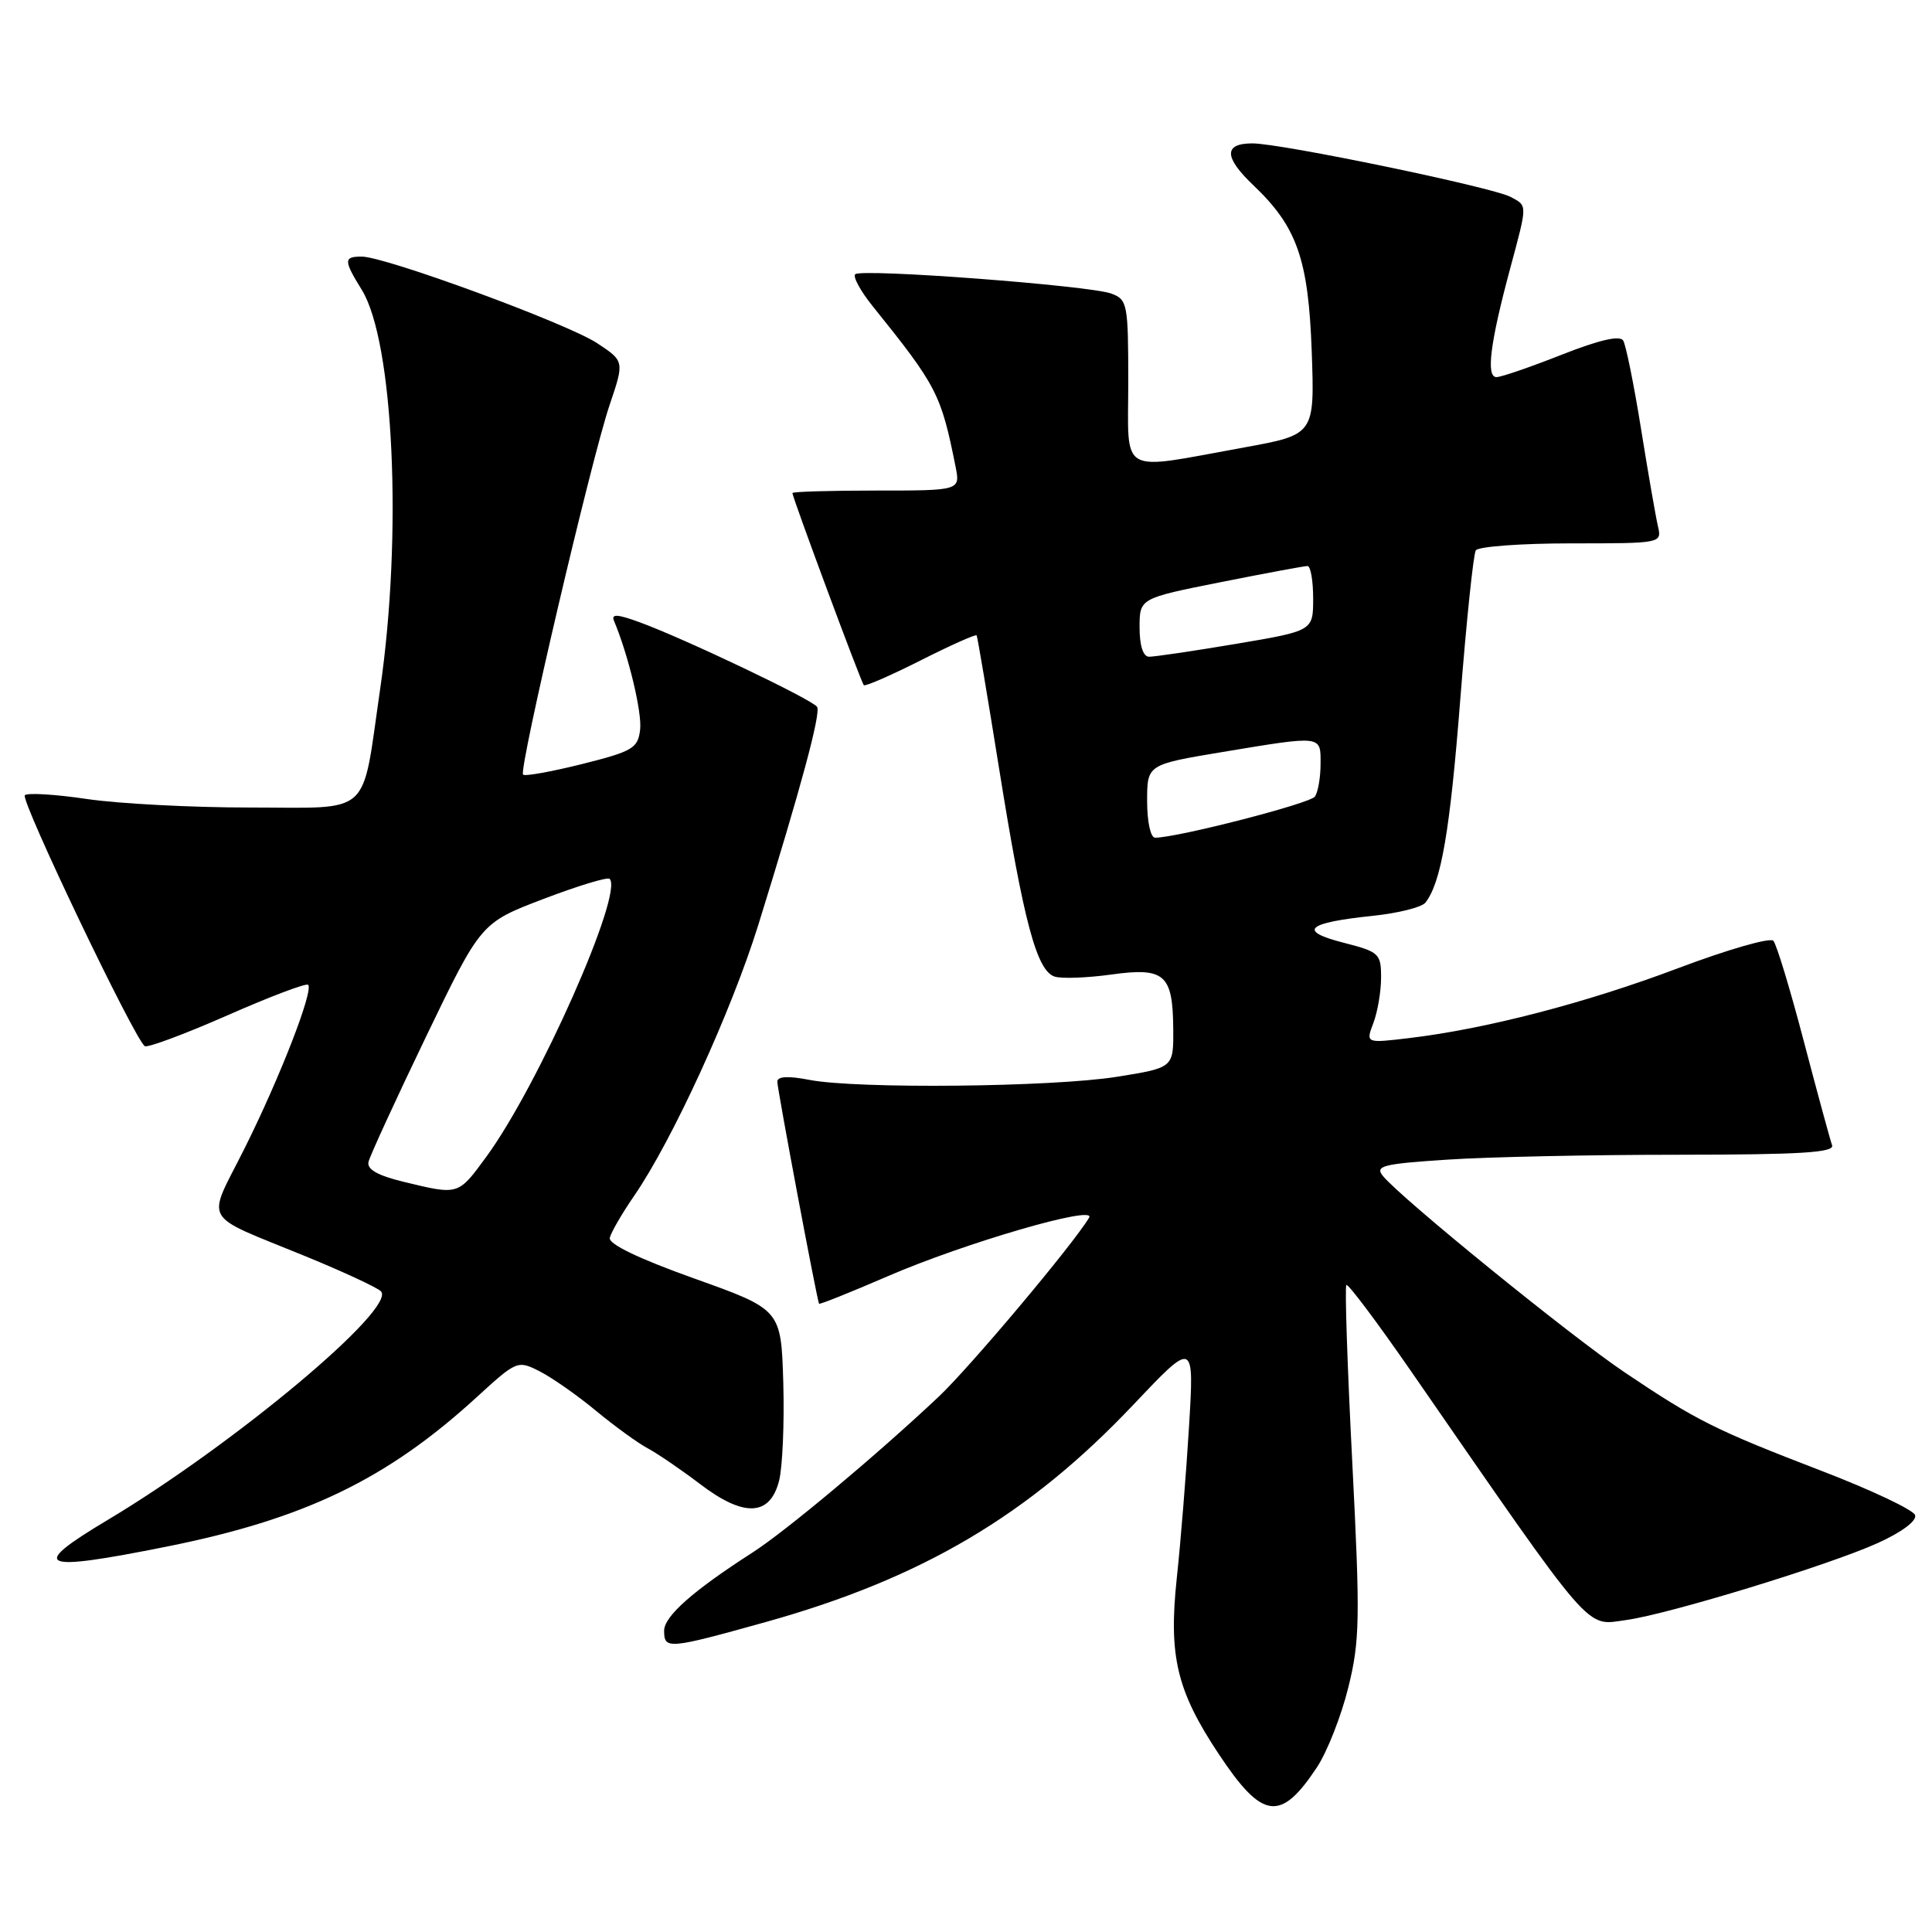<?xml version="1.0" encoding="UTF-8" standalone="no"?>
<!DOCTYPE svg PUBLIC "-//W3C//DTD SVG 1.1//EN" "http://www.w3.org/Graphics/SVG/1.1/DTD/svg11.dtd" >
<svg xmlns="http://www.w3.org/2000/svg" xmlns:xlink="http://www.w3.org/1999/xlink" version="1.1" viewBox="0 0 256 256">
 <g >
 <path fill="currentColor"
d=" M 174.50 234.18 C 175.86 232.13 177.73 227.36 178.66 223.59 C 180.19 217.40 180.24 214.49 179.18 193.70 C 178.53 181.03 178.18 170.49 178.40 170.27 C 178.62 170.05 182.47 175.19 186.97 181.69 C 211.49 217.14 209.99 215.41 215.49 214.66 C 221.14 213.88 242.39 207.38 248.84 204.45 C 252.01 203.01 254.01 201.52 253.76 200.76 C 253.53 200.07 247.98 197.44 241.42 194.92 C 227.27 189.48 224.76 188.23 215.21 181.80 C 208.03 176.96 185.68 158.80 183.25 155.83 C 182.16 154.49 183.18 154.22 191.75 153.66 C 197.11 153.30 210.89 153.01 222.36 153.01 C 238.62 153.00 243.11 152.72 242.76 151.75 C 242.51 151.06 240.83 144.88 239.02 138.00 C 237.22 131.12 235.40 125.12 234.98 124.66 C 234.56 124.19 228.88 125.83 222.36 128.29 C 210.18 132.89 196.90 136.34 186.73 137.55 C 180.96 138.24 180.96 138.24 181.98 135.55 C 182.54 134.08 183.00 131.37 183.00 129.53 C 183.00 126.35 182.75 126.12 177.97 124.90 C 171.92 123.34 173.11 122.27 181.92 121.35 C 185.26 121.00 188.38 120.22 188.87 119.61 C 190.96 116.95 192.13 110.16 193.50 92.60 C 194.31 82.29 195.23 73.44 195.55 72.93 C 195.86 72.42 201.54 72.00 208.17 72.00 C 220.15 72.00 220.21 71.99 219.69 69.75 C 219.40 68.51 218.39 62.71 217.45 56.85 C 216.51 50.99 215.44 45.71 215.08 45.12 C 214.64 44.41 211.91 45.04 206.96 46.99 C 202.86 48.61 198.97 49.95 198.31 49.97 C 196.87 50.01 197.44 45.47 200.12 35.52 C 202.41 27.00 202.41 27.29 200.18 26.10 C 197.78 24.81 169.75 19.00 165.96 19.00 C 162.12 19.00 162.17 20.83 166.09 24.56 C 171.86 30.05 173.37 34.34 173.81 46.55 C 174.20 57.59 174.20 57.59 164.85 59.29 C 148.01 62.34 149.50 63.18 149.50 50.62 C 149.50 40.25 149.39 39.69 147.25 38.90 C 144.36 37.83 114.12 35.55 113.32 36.34 C 112.99 36.67 114.02 38.56 115.61 40.54 C 124.15 51.16 124.69 52.20 126.61 61.80 C 127.25 65.00 127.25 65.00 116.12 65.00 C 110.01 65.00 105.00 65.15 105.00 65.33 C 105.00 65.91 114.11 90.44 114.46 90.79 C 114.64 90.98 118.04 89.50 122.00 87.50 C 125.96 85.50 129.30 84.01 129.41 84.19 C 129.52 84.36 130.86 92.31 132.39 101.86 C 135.66 122.26 137.38 128.68 139.77 129.41 C 140.72 129.70 144.09 129.57 147.26 129.13 C 154.33 128.15 155.41 129.10 155.46 136.35 C 155.50 141.48 155.50 141.48 148.00 142.68 C 139.40 144.05 113.56 144.31 107.25 143.09 C 104.41 142.54 103.00 142.62 103.00 143.33 C 103.00 144.31 108.24 172.20 108.53 172.75 C 108.60 172.88 112.68 171.25 117.60 169.12 C 127.78 164.71 145.36 159.59 144.31 161.35 C 142.21 164.88 128.52 181.17 124.37 185.08 C 116.13 192.84 104.08 202.92 99.68 205.74 C 91.83 210.78 88.00 214.17 88.00 216.08 C 88.00 218.58 88.54 218.53 101.46 214.93 C 122.15 209.15 136.30 200.79 150.15 186.16 C 158.24 177.61 158.24 177.61 157.55 189.05 C 157.17 195.35 156.44 204.37 155.93 209.11 C 154.83 219.44 155.92 224.03 161.47 232.39 C 167.28 241.15 169.67 241.47 174.50 234.18 Z  M 22.10 204.93 C 40.34 201.28 51.24 196.03 63.08 185.21 C 68.49 180.26 68.58 180.22 71.53 181.72 C 73.16 182.55 76.53 184.91 79.00 186.96 C 81.47 189.00 84.57 191.25 85.88 191.94 C 87.18 192.64 90.28 194.76 92.77 196.65 C 98.56 201.07 102.02 200.93 103.23 196.22 C 103.69 194.42 103.94 188.57 103.79 183.23 C 103.50 173.52 103.50 173.52 92.00 169.41 C 84.61 166.77 80.61 164.84 80.80 164.02 C 80.96 163.31 82.41 160.80 84.03 158.45 C 89.09 151.10 96.92 134.00 100.49 122.52 C 106.15 104.30 108.78 94.55 108.27 93.67 C 107.72 92.73 90.57 84.56 84.67 82.42 C 81.78 81.37 80.97 81.33 81.36 82.27 C 83.26 86.78 85.09 94.40 84.82 96.68 C 84.53 99.15 83.85 99.55 77.13 101.24 C 73.07 102.25 69.55 102.89 69.31 102.64 C 68.70 102.03 78.32 60.93 80.77 53.68 C 82.74 47.86 82.74 47.86 79.12 45.47 C 75.18 42.87 51.06 34.00 47.93 34.00 C 45.52 34.00 45.52 34.49 47.94 38.41 C 52.17 45.25 53.35 70.88 50.37 91.32 C 47.87 108.48 49.50 107.00 33.07 107.00 C 25.37 107.00 15.67 106.49 11.50 105.87 C 7.33 105.25 3.64 105.03 3.29 105.37 C 2.67 106.00 17.87 137.80 19.19 138.62 C 19.57 138.85 24.49 137.02 30.13 134.54 C 35.76 132.06 40.57 130.24 40.83 130.49 C 41.58 131.24 37.06 142.86 32.38 152.22 C 27.35 162.26 26.47 160.71 40.50 166.47 C 45.45 168.50 49.93 170.58 50.46 171.09 C 52.70 173.25 31.11 191.33 14.27 201.40 C 3.70 207.71 5.10 208.34 22.10 204.93 Z  M 152.00 106.15 C 152.00 101.31 152.00 101.31 161.95 99.65 C 175.30 97.44 175.00 97.40 174.98 101.25 C 174.98 103.04 174.64 104.97 174.23 105.55 C 173.60 106.47 155.98 111.00 153.06 111.00 C 152.46 111.00 152.00 108.91 152.00 106.15 Z  M 151.00 83.14 C 151.00 79.28 151.00 79.28 161.75 77.14 C 167.66 75.96 172.84 75.00 173.25 75.00 C 173.66 75.00 174.00 76.93 174.00 79.30 C 174.00 83.59 174.00 83.59 163.75 85.32 C 158.11 86.27 152.94 87.03 152.25 87.02 C 151.47 87.01 151.00 85.55 151.00 83.14 Z  M 53.50 156.60 C 50.03 155.76 48.60 154.95 48.83 153.95 C 49.02 153.15 52.44 145.70 56.44 137.39 C 63.72 122.28 63.72 122.28 72.00 119.12 C 76.56 117.38 80.51 116.18 80.78 116.45 C 82.66 118.32 71.32 143.88 64.46 153.25 C 60.68 158.41 60.81 158.37 53.50 156.60 Z "/>
</g>
</svg>